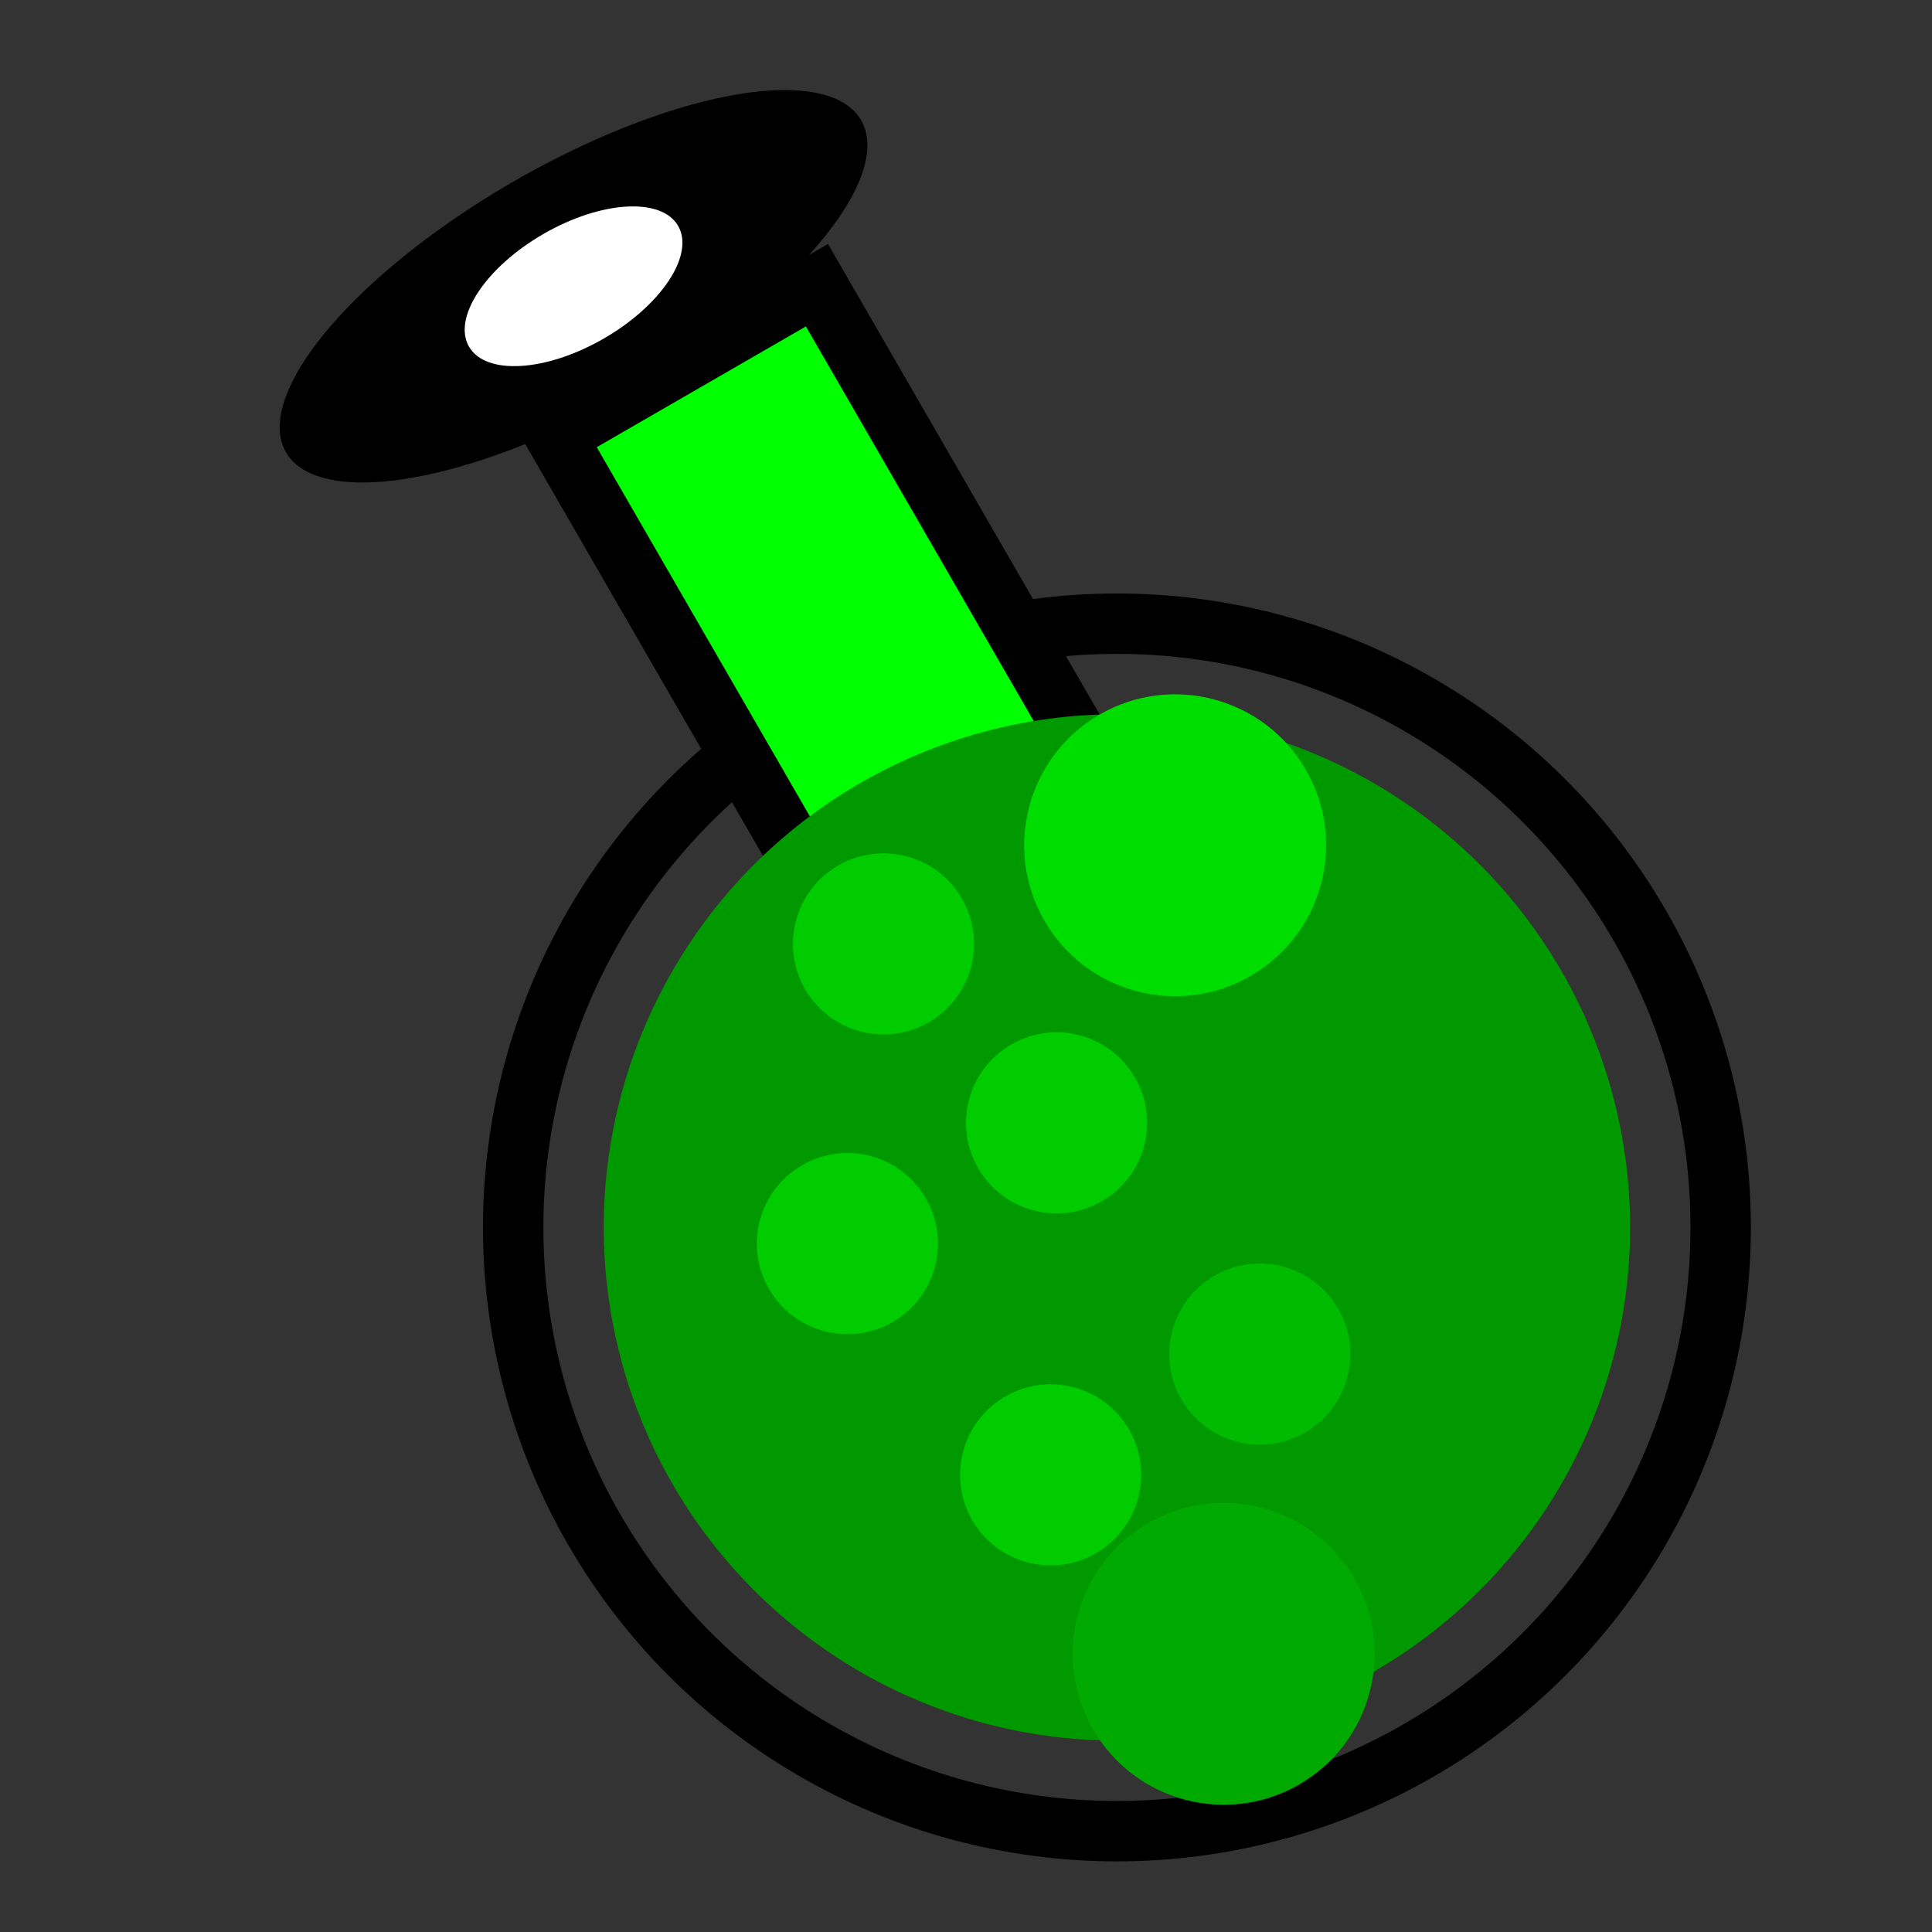 <svg width="32" height="32" xmlns="http://www.w3.org/2000/svg"><rect width="100%" height="100%" fill="#333333" stroke="none"/><g transform="rotate(-30 16 16)"><circle cx="16" cy="21" r="10" fill="none" stroke="#000"/><path fill="#0F0" stroke="#000" d="M14.5 5h5v12h-5z"/><ellipse cx="16" cy="3" rx="5.5" ry="2"/><ellipse cx="16" cy="3" rx="2" ry="1" fill="#fff"/><circle cx="16" cy="21" r="8.5" fill="#090"/><circle cx="20" cy="16" r="2.5" fill="#0d0"/><circle cx="15" cy="15" r="1.5" fill="#0c0"/><circle cx="12" cy="19" r="1.5" fill="#0c0"/><circle cx="16" cy="19" r="1.5" fill="#0c0"/><circle cx="13" cy="24" r="1.5" fill="#0c0"/><circle cx="17" cy="24" r="1.5" fill="#0b0"/><circle cx="14" cy="28" r="2.5" fill="#0a0"/></g></svg>
